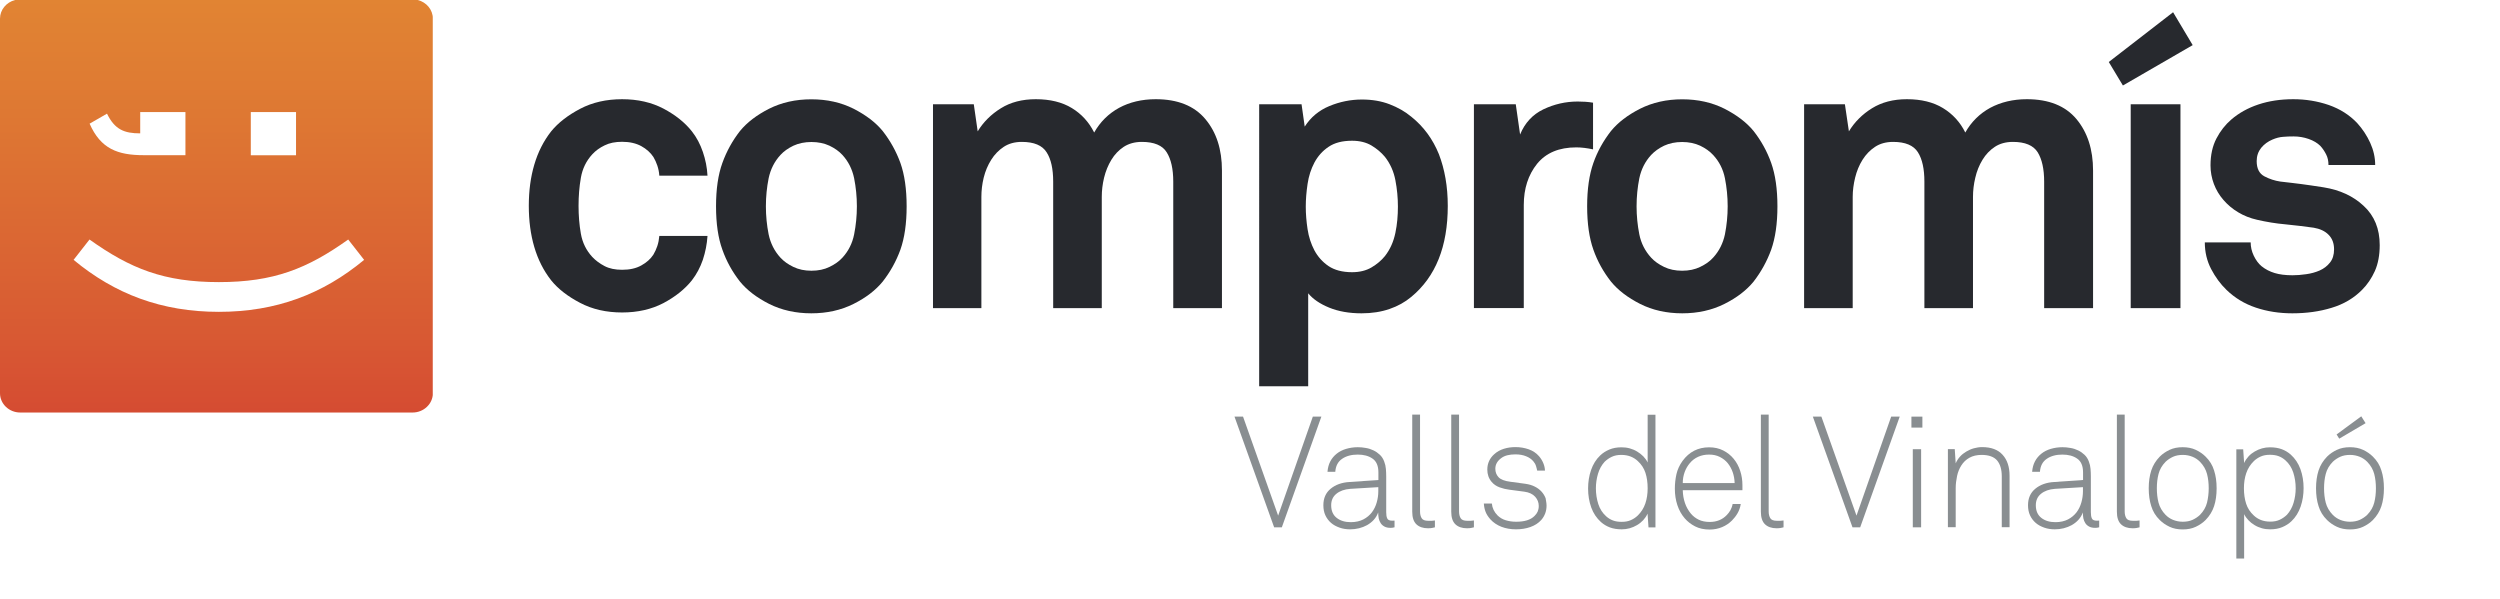<svg version="1.1" xmlns="http://www.w3.org/2000/svg" xmlns:xlink="http://www.w3.org/1999/xlink" x="0px" y="0px"
	 width="237.14px" height="56.84px" viewBox="0 0 237.14 56.84" style="enable-background:new 0 0 237.14 56.84;"
	 xml:space="preserve">
<style type="text/css">
	.st0{clip-path:url(#SVGID_2_);fill:url(#SVGID_3_);}
	.st1{fill:#27292E;}
	.st2{fill:none;}
	.st3{fill:#898E91;}
	.st4{clip-path:url(#SVGID_5_);fill:url(#SVGID_6_);}
</style>
<defs>
</defs>
<g>
	<defs>
		<path id="SVGID_1_" d="M33.03,22.72l1.51,1.93c-3.92,3.25-8.35,4.93-13.78,4.93c-5.42,0-9.86-1.68-13.78-4.93l1.51-1.93
			c3.89,2.77,7.07,4.04,12.27,4.04S29.14,25.49,33.03,22.72 M13.3,10.63h4.29v4.09h-3.95c-2.47,0-4.09-0.6-5.14-2.99l1.65-0.95
			c0.74,1.52,1.65,1.87,3.15,1.87V10.63z M23.79,10.63h4.29v4.1h-4.29V10.63z M1.43,0C0.61,0.21,0,0.92,0,1.77V37.3
			c0,1.01,0.86,1.83,1.92,1.83h37.22c1.05,0,1.92-0.82,1.92-1.83V1.77c0-0.85-0.61-1.56-1.43-1.77H1.43z"/>
	</defs>
	<clipPath id="SVGID_2_">
		<use xlink:href="#SVGID_1_"  style="overflow:visible;"/>
	</clipPath>

		<linearGradient id="SVGID_3_" gradientUnits="userSpaceOnUse" x1="-501.059" y1="189.449" x2="-500.059" y2="189.449" gradientTransform="matrix(0 39.62 39.62 0 -7485.499 19851.844)">
		<stop  offset="0" style="stop-color:#E18433"/>
		<stop  offset="0.276" style="stop-color:#DE7833"/>
		<stop  offset="0.81" style="stop-color:#D85933"/>
		<stop  offset="1" style="stop-color:#D54B32"/>
	</linearGradient>
	<rect y="0" class="st0" width="41.05" height="39.13"/>
</g>
<path class="st1" d="M67.11,22.39c-0.05,0.77-0.2,1.52-0.44,2.25c-0.25,0.73-0.6,1.38-1.04,1.95c-0.67,0.84-1.57,1.56-2.7,2.16
	c-1.13,0.59-2.44,0.89-3.92,0.89c-1.49,0-2.82-0.3-3.98-0.91c-1.17-0.61-2.09-1.32-2.75-2.14c-0.72-0.92-1.25-1.97-1.6-3.16
	c-0.35-1.19-0.52-2.49-0.52-3.91c0-1.41,0.17-2.72,0.52-3.9c0.35-1.19,0.88-2.24,1.6-3.16c0.67-0.82,1.59-1.53,2.75-2.14
	c1.16-0.61,2.49-0.91,3.98-0.91c1.49,0,2.79,0.3,3.92,0.89c1.13,0.6,2.03,1.31,2.7,2.16c0.45,0.57,0.79,1.22,1.04,1.95
	c0.25,0.73,0.4,1.48,0.44,2.25h-4.57c-0.02-0.34-0.09-0.66-0.19-0.96c-0.1-0.29-0.22-0.56-0.37-0.81c-0.27-0.41-0.66-0.76-1.15-1.03
	c-0.5-0.27-1.1-0.41-1.82-0.41c-0.65,0-1.2,0.11-1.66,0.34c-0.46,0.22-0.85,0.5-1.17,0.85c-0.57,0.62-0.93,1.36-1.08,2.22
	c-0.15,0.86-0.22,1.75-0.22,2.66c0,0.92,0.07,1.8,0.22,2.65c0.15,0.85,0.51,1.58,1.08,2.2c0.32,0.34,0.71,0.63,1.17,0.87
	c0.46,0.24,1.01,0.35,1.66,0.35c0.72,0,1.32-0.13,1.82-0.41c0.49-0.27,0.88-0.61,1.15-1.03c0.15-0.25,0.27-0.52,0.37-0.81
	c0.1-0.3,0.16-0.61,0.19-0.96H67.11z"/>
<path class="st1" d="M86,19.57c0,1.64-0.2,3-0.59,4.11c-0.4,1.1-0.96,2.11-1.68,3.03c-0.67,0.82-1.59,1.53-2.77,2.12
	c-1.18,0.59-2.51,0.89-4,0.89c-1.49,0-2.82-0.3-4-0.89c-1.18-0.6-2.1-1.3-2.77-2.12c-0.72-0.92-1.28-1.92-1.67-3.03
	c-0.4-1.1-0.6-2.47-0.6-4.11c0-1.64,0.2-3,0.6-4.11c0.4-1.11,0.96-2.12,1.67-3.03c0.67-0.82,1.59-1.52,2.77-2.12
	c1.18-0.59,2.51-0.89,4-0.89c1.49,0,2.82,0.3,4,0.89c1.17,0.6,2.1,1.3,2.77,2.12c0.72,0.92,1.28,1.93,1.68,3.03
	C85.8,16.56,86,17.93,86,19.57 M81.28,19.57c0-0.92-0.09-1.8-0.26-2.66c-0.18-0.86-0.55-1.6-1.11-2.21
	c-0.32-0.35-0.73-0.64-1.23-0.88c-0.5-0.23-1.07-0.35-1.71-0.35s-1.21,0.12-1.71,0.35c-0.5,0.24-0.91,0.53-1.23,0.88
	c-0.57,0.62-0.94,1.36-1.12,2.21c-0.17,0.86-0.26,1.74-0.26,2.66c0,0.91,0.09,1.8,0.26,2.66c0.18,0.85,0.55,1.59,1.12,2.21
	c0.32,0.35,0.73,0.64,1.23,0.88c0.5,0.24,1.06,0.36,1.71,0.36s1.22-0.12,1.71-0.36c0.5-0.24,0.9-0.52,1.23-0.88
	c0.57-0.62,0.94-1.36,1.11-2.21C81.19,21.37,81.28,20.48,81.28,19.57"/>
<path class="st1" d="M111.29,29.24V17.22c0-1.19-0.21-2.12-0.62-2.77c-0.4-0.66-1.2-0.99-2.36-0.99c-0.67,0-1.24,0.16-1.72,0.47
	c-0.47,0.31-0.86,0.72-1.17,1.23c-0.31,0.51-0.54,1.08-0.69,1.69c-0.15,0.62-0.22,1.23-0.22,1.82v10.56h-4.61V17.22
	c0-1.19-0.2-2.12-0.62-2.77c-0.41-0.66-1.2-0.99-2.36-0.99c-0.67,0-1.24,0.16-1.71,0.47c-0.47,0.31-0.87,0.72-1.19,1.23
	c-0.32,0.51-0.56,1.08-0.71,1.69c-0.15,0.62-0.22,1.23-0.22,1.82v10.56H88.5V9.89h3.87l0.37,2.57c0.54-0.89,1.28-1.62,2.2-2.19
	c0.91-0.57,2.02-0.86,3.31-0.86c1.36,0,2.5,0.28,3.42,0.84c0.92,0.56,1.62,1.33,2.12,2.32c0.57-1.01,1.36-1.79,2.36-2.34
	c1-0.54,2.16-0.82,3.48-0.82c2.08,0,3.65,0.63,4.7,1.88c1.06,1.26,1.58,2.88,1.58,4.89v13.05H111.29z"/>
<path class="st1" d="M137.33,19.53c0,3.85-1.15,6.72-3.46,8.63c-0.6,0.5-1.28,0.88-2.07,1.15c-0.78,0.27-1.67,0.41-2.65,0.41
	c-1.17,0-2.19-0.18-3.07-0.54c-0.88-0.36-1.54-0.81-1.99-1.36v8.82h-4.65V9.89h4.02l0.3,2.12c0.57-0.89,1.35-1.54,2.34-1.95
	c0.99-0.41,2.02-0.62,3.09-0.62c0.97,0,1.84,0.15,2.62,0.45c0.78,0.3,1.47,0.69,2.07,1.19c1.17,0.94,2.03,2.12,2.61,3.55
	C137.04,16.06,137.33,17.69,137.33,19.53 M132.6,19.6c0-0.84-0.08-1.68-0.24-2.51c-0.16-0.83-0.49-1.57-0.99-2.21
	c-0.35-0.42-0.78-0.78-1.28-1.08c-0.51-0.3-1.12-0.45-1.84-0.45c-0.92,0-1.66,0.19-2.23,0.58c-0.57,0.38-1.01,0.88-1.34,1.49
	c-0.32,0.61-0.54,1.28-0.65,2.03c-0.11,0.74-0.17,1.46-0.17,2.15c0,0.7,0.06,1.41,0.17,2.14c0.11,0.73,0.33,1.4,0.65,2.01
	c0.33,0.61,0.77,1.1,1.34,1.49c0.57,0.38,1.31,0.58,2.23,0.58c0.72,0,1.33-0.15,1.84-0.45c0.51-0.3,0.94-0.66,1.28-1.08
	c0.5-0.64,0.82-1.38,0.99-2.2C132.53,21.28,132.6,20.45,132.6,19.6"/>
<path class="st1" d="M151.12,14.17c-0.57-0.12-1.1-0.19-1.6-0.19c-1.64,0-2.87,0.52-3.72,1.56c-0.84,1.05-1.26,2.35-1.26,3.91v9.77
	h-4.73V9.89h3.97l0.41,2.87c0.45-1.1,1.19-1.9,2.21-2.39c1.03-0.49,2.11-0.74,3.26-0.74c0.49,0,0.98,0.03,1.45,0.11V14.17z"/>
<path class="st1" d="M168.6,19.57c0,1.64-0.2,3-0.59,4.11c-0.4,1.1-0.96,2.11-1.67,3.03c-0.67,0.82-1.59,1.53-2.77,2.12
	c-1.18,0.59-2.51,0.89-4,0.89c-1.49,0-2.82-0.3-3.99-0.89c-1.18-0.6-2.1-1.3-2.77-2.12c-0.72-0.92-1.28-1.92-1.67-3.03
	c-0.39-1.1-0.59-2.47-0.59-4.11c0-1.64,0.2-3,0.59-4.11c0.39-1.11,0.96-2.12,1.67-3.03c0.67-0.82,1.59-1.52,2.77-2.12
	c1.18-0.59,2.51-0.89,3.99-0.89c1.49,0,2.82,0.3,4,0.89c1.17,0.6,2.1,1.3,2.77,2.12c0.72,0.92,1.28,1.93,1.67,3.03
	C168.4,16.56,168.6,17.93,168.6,19.57 M163.88,19.57c0-0.92-0.09-1.8-0.26-2.66c-0.17-0.86-0.55-1.6-1.12-2.21
	c-0.32-0.35-0.73-0.64-1.23-0.88c-0.5-0.23-1.07-0.35-1.71-0.35c-0.64,0-1.21,0.12-1.71,0.35c-0.5,0.24-0.9,0.53-1.23,0.88
	c-0.57,0.62-0.94,1.36-1.12,2.21c-0.17,0.86-0.26,1.74-0.26,2.66c0,0.91,0.09,1.8,0.26,2.66c0.17,0.85,0.55,1.59,1.12,2.21
	c0.32,0.35,0.73,0.64,1.23,0.88c0.49,0.24,1.07,0.36,1.71,0.36c0.65,0,1.22-0.12,1.71-0.36c0.5-0.24,0.91-0.52,1.23-0.88
	c0.57-0.62,0.94-1.36,1.12-2.21C163.79,21.37,163.88,20.48,163.88,19.57"/>
<path class="st1" d="M193.9,29.24V17.22c0-1.19-0.21-2.12-0.61-2.77c-0.41-0.66-1.2-0.99-2.36-0.99c-0.67,0-1.24,0.16-1.71,0.47
	c-0.47,0.31-0.86,0.72-1.17,1.23c-0.31,0.51-0.54,1.08-0.68,1.69c-0.15,0.62-0.22,1.23-0.22,1.82v10.56h-4.61V17.22
	c0-1.19-0.2-2.12-0.61-2.77c-0.41-0.66-1.2-0.99-2.36-0.99c-0.67,0-1.24,0.16-1.71,0.47c-0.47,0.31-0.87,0.72-1.19,1.23
	c-0.32,0.51-0.55,1.08-0.7,1.69c-0.15,0.62-0.23,1.23-0.23,1.82v10.56h-4.61V9.89h3.87l0.38,2.57c0.54-0.89,1.27-1.62,2.19-2.19
	c0.92-0.57,2.02-0.86,3.31-0.86c1.36,0,2.5,0.28,3.42,0.84c0.92,0.56,1.63,1.33,2.12,2.32c0.57-1.01,1.36-1.79,2.36-2.34
	c1.01-0.54,2.17-0.82,3.48-0.82c2.08,0,3.65,0.63,4.7,1.88c1.05,1.26,1.58,2.88,1.58,4.89v13.05H193.9z"/>
<path class="st1" d="M201.37,8.11l-1.34-2.23l6.1-4.72l1.86,3.12L201.37,8.11z M202.11,9.89h4.72v19.34h-4.72V9.89z"/>
<path class="st1" d="M225.73,23.25c0,0.94-0.15,1.76-0.46,2.46c-0.31,0.69-0.72,1.29-1.21,1.78c-0.79,0.8-1.76,1.37-2.9,1.71
	c-1.14,0.35-2.38,0.52-3.72,0.52c-1.24,0-2.39-0.18-3.46-0.54c-1.07-0.36-2-0.92-2.79-1.69c-0.57-0.55-1.05-1.21-1.45-1.97
	c-0.4-0.77-0.6-1.61-0.6-2.53h4.35c0,0.42,0.09,0.84,0.29,1.26c0.2,0.42,0.45,0.76,0.74,1c0.37,0.3,0.79,0.51,1.25,0.65
	c0.46,0.14,1.02,0.21,1.69,0.21c0.4,0,0.82-0.03,1.29-0.1c0.45-0.06,0.89-0.18,1.28-0.35c0.4-0.18,0.72-0.42,0.98-0.75
	c0.26-0.32,0.39-0.74,0.39-1.26c0-0.57-0.17-1.03-0.52-1.38c-0.34-0.35-0.82-0.57-1.41-0.67c-0.87-0.12-1.76-0.23-2.68-0.32
	c-0.92-0.08-1.81-0.23-2.68-0.43c-0.67-0.15-1.27-0.39-1.8-0.71c-0.54-0.32-1-0.71-1.4-1.17c-0.4-0.46-0.7-0.96-0.91-1.52
	c-0.21-0.56-0.32-1.15-0.32-1.76c0-0.99,0.19-1.84,0.56-2.55c0.37-0.71,0.84-1.31,1.41-1.8c0.72-0.62,1.58-1.1,2.57-1.43
	c0.99-0.33,2.09-0.5,3.31-0.5c1.17,0,2.29,0.18,3.37,0.55c1.08,0.38,1.97,0.95,2.69,1.71c0.52,0.57,0.93,1.2,1.24,1.88
	c0.31,0.68,0.47,1.38,0.47,2.1h-4.43c0-0.38-0.07-0.71-0.22-1c-0.15-0.3-0.33-0.57-0.56-0.82c-0.28-0.27-0.64-0.49-1.1-0.65
	c-0.46-0.16-0.93-0.24-1.43-0.24c-0.35,0-0.68,0.01-1,0.04c-0.32,0.02-0.66,0.11-1.01,0.26c-0.42,0.18-0.77,0.43-1.06,0.78
	c-0.28,0.35-0.43,0.77-0.43,1.26c0,0.7,0.24,1.18,0.72,1.44c0.49,0.26,0.99,0.42,1.51,0.5c0.44,0.05,0.82,0.09,1.12,0.13
	c0.3,0.04,0.6,0.07,0.89,0.11c0.3,0.04,0.61,0.08,0.93,0.13c0.32,0.05,0.72,0.11,1.19,0.18c1.54,0.25,2.8,0.83,3.79,1.76
	C225.23,20.47,225.73,21.71,225.73,23.25"/>
<rect x="0" class="st2" width="237.14" height="56.84"/>
<g>
	<path class="st3" d="M121.59,50.02h-0.73l-3.76-10.5h0.81l3.33,9.39l3.29-9.39h0.81L121.59,50.02z"/>
	<path class="st3" d="M132.26,50.02c-0.09,0.02-0.15,0.03-0.18,0.04c-0.03,0-0.09,0.01-0.18,0.01c-0.23,0-0.42-0.04-0.57-0.12
		c-0.15-0.08-0.27-0.18-0.36-0.32c-0.09-0.13-0.15-0.29-0.19-0.46c-0.03-0.17-0.05-0.36-0.05-0.56c-0.1,0.27-0.24,0.5-0.42,0.7
		c-0.18,0.2-0.39,0.36-0.63,0.5c-0.24,0.13-0.49,0.23-0.77,0.3c-0.28,0.07-0.56,0.1-0.84,0.1c-0.36,0-0.69-0.05-1-0.16
		s-0.58-0.25-0.81-0.45c-0.23-0.2-0.41-0.44-0.54-0.72c-0.13-0.28-0.19-0.6-0.19-0.96c0-0.66,0.23-1.18,0.69-1.56
		c0.46-0.38,1.06-0.6,1.8-0.64l2.73-0.19v-0.73c0-0.61-0.19-1.05-0.56-1.3c-0.37-0.26-0.84-0.38-1.4-0.38
		c-0.59,0-1.09,0.13-1.48,0.4c-0.4,0.27-0.61,0.68-0.65,1.23h-0.74c0.03-0.38,0.12-0.71,0.27-0.99c0.15-0.29,0.36-0.53,0.61-0.73
		c0.25-0.2,0.55-0.35,0.88-0.45c0.34-0.1,0.71-0.16,1.11-0.16c0.25,0,0.5,0.02,0.76,0.07c0.26,0.04,0.5,0.12,0.73,0.23
		c0.23,0.11,0.43,0.25,0.61,0.42s0.32,0.39,0.41,0.64c0.09,0.23,0.14,0.46,0.16,0.7c0.02,0.24,0.03,0.48,0.03,0.73v3.38
		c0,0.26,0.03,0.45,0.1,0.59c0.06,0.14,0.22,0.21,0.48,0.21c0.09,0,0.16,0,0.21-0.01V50.02z M130.73,46.21l-2.65,0.16
		c-0.55,0.04-0.99,0.2-1.32,0.47s-0.49,0.63-0.49,1.09c0,0.53,0.18,0.93,0.53,1.2c0.35,0.27,0.79,0.4,1.33,0.4
		c0.46,0,0.86-0.09,1.19-0.26c0.33-0.17,0.6-0.4,0.81-0.67c0.21-0.28,0.36-0.59,0.46-0.94c0.1-0.35,0.15-0.7,0.15-1.06V46.21z"/>
	<path class="st3" d="M136.11,50.02c-0.08,0.02-0.17,0.04-0.27,0.06c-0.1,0.02-0.23,0.03-0.39,0.03c-0.47,0-0.84-0.13-1.1-0.38
		c-0.26-0.25-0.39-0.65-0.39-1.19v-9.21h0.74v9.18c0,0.26,0.05,0.47,0.15,0.64c0.1,0.17,0.31,0.25,0.62,0.25c0.15,0,0.26,0,0.35,0
		c0.08,0,0.18-0.01,0.29-0.03V50.02z"/>
	<path class="st3" d="M139.81,50.02c-0.08,0.02-0.17,0.04-0.27,0.06c-0.1,0.02-0.23,0.03-0.39,0.03c-0.47,0-0.84-0.13-1.1-0.38
		c-0.26-0.25-0.39-0.65-0.39-1.19v-9.21h0.74v9.18c0,0.26,0.05,0.47,0.15,0.64c0.1,0.17,0.31,0.25,0.62,0.25c0.15,0,0.26,0,0.35,0
		c0.08,0,0.18-0.01,0.29-0.03V50.02z"/>
	<path class="st3" d="M146.7,47.96c0,0.52-0.17,0.98-0.5,1.36c-0.27,0.3-0.61,0.52-1.03,0.67c-0.42,0.15-0.88,0.22-1.37,0.22
		c-0.5,0-0.96-0.08-1.38-0.24c-0.41-0.16-0.77-0.4-1.05-0.71c-0.21-0.24-0.36-0.47-0.45-0.7c-0.09-0.23-0.15-0.49-0.17-0.8h0.76
		c0.04,0.43,0.22,0.81,0.55,1.14c0.22,0.21,0.47,0.36,0.77,0.45s0.62,0.14,0.98,0.14c0.39,0,0.73-0.04,1.02-0.13
		c0.3-0.09,0.54-0.23,0.73-0.42c0.14-0.14,0.24-0.28,0.3-0.42c0.06-0.14,0.1-0.32,0.1-0.53c0-0.33-0.12-0.63-0.35-0.88
		c-0.23-0.25-0.57-0.41-1.01-0.47l-1.44-0.19c-0.31-0.04-0.61-0.11-0.91-0.22c-0.3-0.11-0.56-0.28-0.76-0.52
		c-0.28-0.33-0.41-0.72-0.41-1.17c0-0.3,0.06-0.57,0.17-0.81c0.11-0.24,0.27-0.45,0.47-0.63c0.27-0.25,0.58-0.42,0.93-0.53
		c0.35-0.11,0.72-0.16,1.1-0.16c0.44,0,0.86,0.07,1.26,0.21c0.39,0.14,0.72,0.36,0.98,0.66c0.17,0.2,0.3,0.41,0.4,0.65
		c0.1,0.24,0.15,0.47,0.16,0.71h-0.74c-0.02-0.12-0.06-0.26-0.11-0.43c-0.05-0.17-0.14-0.32-0.26-0.46c-0.17-0.2-0.4-0.36-0.68-0.47
		c-0.29-0.12-0.62-0.18-1.01-0.18c-0.57,0-1.02,0.11-1.33,0.34c-0.39,0.28-0.58,0.62-0.58,1.02c0,0.32,0.1,0.58,0.3,0.8
		c0.2,0.22,0.58,0.37,1.14,0.44l1.41,0.19c0.35,0.05,0.65,0.14,0.9,0.27c0.26,0.13,0.47,0.29,0.64,0.48
		c0.17,0.19,0.29,0.39,0.38,0.62C146.65,47.51,146.7,47.73,146.7,47.96z"/>
	<path class="st3" d="M156.37,50.02l-0.09-1.3c-0.1,0.23-0.24,0.43-0.41,0.62c-0.18,0.19-0.38,0.35-0.59,0.47
		c-0.22,0.13-0.45,0.23-0.7,0.3s-0.5,0.1-0.75,0.1c-0.42,0-0.8-0.06-1.12-0.18c-0.32-0.12-0.6-0.29-0.85-0.51
		c-0.41-0.37-0.72-0.83-0.92-1.38c-0.2-0.56-0.3-1.16-0.3-1.8c0-0.61,0.09-1.2,0.28-1.75c0.19-0.55,0.48-1.02,0.87-1.39
		c0.25-0.24,0.54-0.42,0.87-0.56c0.33-0.14,0.71-0.21,1.15-0.21c0.27,0,0.53,0.03,0.78,0.1c0.25,0.07,0.49,0.17,0.7,0.3
		c0.22,0.13,0.41,0.28,0.59,0.46c0.17,0.18,0.31,0.37,0.41,0.58v-4.53h0.74v10.69H156.37z M156.29,46.32c0-0.55-0.07-1.04-0.21-1.47
		c-0.14-0.43-0.38-0.8-0.73-1.12c-0.19-0.18-0.41-0.32-0.66-0.42s-0.55-0.16-0.9-0.16c-0.35,0-0.65,0.06-0.9,0.18
		c-0.26,0.12-0.48,0.28-0.68,0.47c-0.29,0.32-0.5,0.7-0.63,1.14s-0.2,0.9-0.2,1.38c0,0.53,0.08,1.03,0.23,1.5
		c0.15,0.46,0.4,0.85,0.75,1.16c0.19,0.17,0.4,0.3,0.64,0.39c0.24,0.09,0.51,0.13,0.83,0.13c0.33,0,0.61-0.05,0.86-0.16
		c0.25-0.11,0.46-0.25,0.65-0.43c0.34-0.33,0.58-0.71,0.73-1.15S156.29,46.83,156.29,46.32z"/>
	<path class="st3" d="M165.28,46.5h-5.66c0.01,0.43,0.08,0.84,0.21,1.22s0.32,0.71,0.56,1c0.21,0.25,0.46,0.44,0.75,0.58
		c0.29,0.14,0.64,0.21,1.04,0.21c0.66,0,1.2-0.22,1.61-0.65c0.14-0.14,0.25-0.29,0.35-0.46c0.09-0.17,0.17-0.37,0.21-0.59h0.77
		c-0.05,0.32-0.15,0.61-0.3,0.87c-0.15,0.26-0.33,0.49-0.53,0.69c-0.27,0.27-0.58,0.48-0.94,0.63c-0.36,0.15-0.75,0.23-1.18,0.23
		c-0.53,0-0.99-0.1-1.38-0.3c-0.39-0.2-0.71-0.45-0.98-0.76c-0.31-0.36-0.54-0.77-0.7-1.25c-0.16-0.48-0.24-1-0.24-1.56
		c0-0.47,0.05-0.93,0.15-1.38c0.1-0.44,0.29-0.86,0.58-1.26c0.63-0.86,1.47-1.29,2.52-1.29c0.5,0,0.95,0.1,1.34,0.3
		c0.39,0.2,0.72,0.46,0.99,0.79c0.27,0.33,0.48,0.71,0.62,1.15c0.14,0.43,0.21,0.88,0.21,1.35L165.28,46.5z M164.54,45.81
		c-0.01-0.36-0.07-0.69-0.18-1.01c-0.11-0.32-0.27-0.61-0.47-0.86s-0.46-0.45-0.76-0.6c-0.3-0.15-0.63-0.22-1.01-0.22
		c-0.39,0-0.73,0.07-1.04,0.21c-0.31,0.14-0.57,0.34-0.78,0.59c-0.21,0.25-0.38,0.53-0.5,0.86c-0.12,0.33-0.18,0.67-0.18,1.04
		H164.54z"/>
	<path class="st3" d="M169.18,50.02c-0.08,0.02-0.17,0.04-0.27,0.06c-0.1,0.02-0.23,0.03-0.39,0.03c-0.47,0-0.84-0.13-1.1-0.38
		c-0.26-0.25-0.39-0.65-0.39-1.19v-9.21h0.74v9.18c0,0.26,0.05,0.47,0.15,0.64c0.1,0.17,0.31,0.25,0.62,0.25c0.15,0,0.26,0,0.35,0
		c0.08,0,0.18-0.01,0.29-0.03V50.02z"/>
	<path class="st3" d="M176.45,50.02h-0.73l-3.76-10.5h0.81l3.33,9.39l3.29-9.39h0.81L176.45,50.02z"/>
	<path class="st3" d="M181.31,40.56v-1.04h1.04v1.04H181.31z M181.44,50.02v-7.41h0.79v7.41H181.44z"/>
	<path class="st3" d="M189.88,50.02v-4.84c0-0.65-0.15-1.15-0.44-1.5c-0.3-0.35-0.79-0.53-1.47-0.53c-0.45,0-0.84,0.09-1.16,0.27
		c-0.32,0.18-0.57,0.42-0.76,0.72c-0.19,0.3-0.33,0.63-0.41,1.01c-0.08,0.38-0.13,0.77-0.13,1.16v3.7h-0.74v-7.41h0.65l0.09,1.35
		c0.1-0.24,0.24-0.45,0.41-0.64s0.38-0.35,0.6-0.48c0.22-0.13,0.46-0.24,0.72-0.31c0.26-0.07,0.51-0.11,0.77-0.11
		c0.86,0,1.51,0.24,1.95,0.73c0.44,0.48,0.66,1.15,0.66,1.98v4.89H189.88z"/>
	<path class="st3" d="M199.1,50.02c-0.09,0.02-0.15,0.03-0.18,0.04c-0.03,0-0.09,0.01-0.18,0.01c-0.23,0-0.42-0.04-0.57-0.12
		c-0.15-0.08-0.27-0.18-0.36-0.32c-0.09-0.13-0.15-0.29-0.19-0.46c-0.03-0.17-0.05-0.36-0.05-0.56c-0.1,0.27-0.24,0.5-0.42,0.7
		c-0.18,0.2-0.39,0.36-0.63,0.5c-0.24,0.13-0.49,0.23-0.77,0.3c-0.28,0.07-0.56,0.1-0.84,0.1c-0.36,0-0.69-0.05-1-0.16
		s-0.58-0.25-0.81-0.45c-0.23-0.2-0.41-0.44-0.54-0.72c-0.13-0.28-0.19-0.6-0.19-0.96c0-0.66,0.23-1.18,0.69-1.56
		c0.46-0.38,1.06-0.6,1.8-0.64l2.73-0.19v-0.73c0-0.61-0.19-1.05-0.56-1.3c-0.37-0.26-0.84-0.38-1.4-0.38
		c-0.59,0-1.09,0.13-1.48,0.4c-0.4,0.27-0.61,0.68-0.65,1.23h-0.74c0.03-0.38,0.12-0.71,0.27-0.99c0.15-0.29,0.36-0.53,0.61-0.73
		c0.25-0.2,0.55-0.35,0.88-0.45c0.34-0.1,0.71-0.16,1.11-0.16c0.25,0,0.5,0.02,0.76,0.07c0.26,0.04,0.5,0.12,0.73,0.23
		c0.23,0.11,0.43,0.25,0.61,0.42s0.32,0.39,0.41,0.64c0.09,0.23,0.14,0.46,0.16,0.7c0.02,0.24,0.03,0.48,0.03,0.73v3.38
		c0,0.26,0.03,0.45,0.1,0.59c0.06,0.14,0.22,0.21,0.48,0.21c0.09,0,0.16,0,0.21-0.01V50.02z M197.57,46.21l-2.65,0.16
		c-0.55,0.04-0.99,0.2-1.32,0.47s-0.49,0.63-0.49,1.09c0,0.53,0.18,0.93,0.53,1.2c0.35,0.27,0.79,0.4,1.33,0.4
		c0.46,0,0.86-0.09,1.19-0.26c0.33-0.17,0.6-0.4,0.81-0.67c0.21-0.28,0.36-0.59,0.46-0.94c0.1-0.35,0.15-0.7,0.15-1.06V46.21z"/>
	<path class="st3" d="M202.95,50.02c-0.08,0.02-0.17,0.04-0.27,0.06c-0.1,0.02-0.23,0.03-0.39,0.03c-0.47,0-0.84-0.13-1.1-0.38
		c-0.26-0.25-0.39-0.65-0.39-1.19v-9.21h0.74v9.18c0,0.26,0.05,0.47,0.15,0.64c0.1,0.17,0.31,0.25,0.62,0.25c0.15,0,0.26,0,0.35,0
		c0.08,0,0.18-0.01,0.29-0.03V50.02z"/>
	<path class="st3" d="M210.26,46.32c0,0.63-0.08,1.2-0.24,1.69c-0.16,0.49-0.43,0.93-0.81,1.32c-0.26,0.26-0.57,0.47-0.93,0.64
		c-0.36,0.17-0.77,0.25-1.24,0.25c-0.46,0-0.88-0.08-1.24-0.25c-0.36-0.17-0.67-0.38-0.93-0.64c-0.39-0.38-0.66-0.82-0.81-1.32
		c-0.16-0.49-0.24-1.06-0.24-1.69c0-0.63,0.08-1.19,0.24-1.69c0.16-0.49,0.43-0.93,0.81-1.32c0.26-0.26,0.57-0.47,0.93-0.64
		c0.36-0.17,0.77-0.25,1.24-0.25c0.46,0,0.88,0.08,1.24,0.25c0.36,0.17,0.67,0.38,0.93,0.64c0.39,0.38,0.66,0.82,0.81,1.32
		C210.18,45.12,210.26,45.69,210.26,46.32z M209.51,46.32c0-0.48-0.05-0.94-0.16-1.36c-0.11-0.42-0.33-0.81-0.67-1.16
		c-0.2-0.2-0.43-0.36-0.7-0.47s-0.58-0.18-0.93-0.18s-0.67,0.06-0.93,0.18s-0.5,0.28-0.7,0.47c-0.34,0.35-0.56,0.73-0.67,1.16
		c-0.11,0.42-0.16,0.88-0.16,1.36c0,0.48,0.05,0.94,0.16,1.36c0.11,0.42,0.33,0.81,0.67,1.16c0.2,0.2,0.43,0.36,0.7,0.47
		s0.58,0.18,0.93,0.18s0.67-0.06,0.93-0.18s0.5-0.28,0.7-0.47c0.34-0.35,0.56-0.73,0.67-1.16C209.45,47.26,209.51,46.8,209.51,46.32
		z"/>
	<path class="st3" d="M218.51,46.3c0,0.61-0.09,1.2-0.28,1.75c-0.19,0.55-0.48,1.02-0.87,1.39c-0.25,0.24-0.54,0.42-0.87,0.56
		c-0.33,0.14-0.71,0.21-1.15,0.21c-0.27,0-0.53-0.03-0.78-0.1c-0.25-0.07-0.49-0.17-0.7-0.3c-0.22-0.13-0.41-0.28-0.58-0.46
		c-0.17-0.18-0.31-0.37-0.41-0.58v4.21h-0.74V42.62h0.65l0.09,1.3c0.1-0.23,0.24-0.43,0.41-0.62s0.38-0.35,0.59-0.47
		c0.22-0.13,0.45-0.23,0.7-0.3c0.25-0.07,0.5-0.1,0.75-0.1c0.42,0,0.8,0.06,1.12,0.18c0.32,0.12,0.6,0.29,0.85,0.51
		c0.41,0.37,0.72,0.83,0.92,1.38C218.41,45.06,218.51,45.66,218.51,46.3z M217.76,46.32c0-0.53-0.08-1.03-0.23-1.5
		c-0.15-0.46-0.4-0.85-0.75-1.16c-0.19-0.17-0.4-0.3-0.64-0.39s-0.51-0.13-0.83-0.13c-0.33,0-0.61,0.05-0.86,0.16
		c-0.25,0.11-0.46,0.25-0.65,0.43c-0.34,0.33-0.58,0.71-0.73,1.15s-0.22,0.92-0.22,1.43c0,0.55,0.07,1.04,0.21,1.47
		c0.14,0.43,0.38,0.8,0.73,1.12c0.19,0.18,0.41,0.32,0.66,0.42c0.25,0.1,0.55,0.16,0.9,0.16c0.35,0,0.65-0.06,0.9-0.18
		c0.26-0.12,0.48-0.28,0.68-0.47c0.29-0.32,0.5-0.7,0.63-1.14S217.76,46.79,217.76,46.32z"/>
	<path class="st3" d="M226.13,46.32c0,0.63-0.08,1.2-0.24,1.69c-0.16,0.49-0.43,0.93-0.81,1.32c-0.26,0.26-0.57,0.47-0.93,0.64
		c-0.36,0.17-0.77,0.25-1.24,0.25c-0.46,0-0.88-0.08-1.24-0.25c-0.36-0.17-0.67-0.38-0.93-0.64c-0.39-0.38-0.66-0.82-0.81-1.32
		c-0.16-0.49-0.24-1.06-0.24-1.69c0-0.63,0.08-1.19,0.24-1.69c0.16-0.49,0.43-0.93,0.81-1.32c0.26-0.26,0.57-0.47,0.93-0.64
		c0.36-0.17,0.77-0.25,1.24-0.25c0.46,0,0.88,0.08,1.24,0.25c0.36,0.17,0.67,0.38,0.93,0.64c0.39,0.38,0.66,0.82,0.81,1.32
		C226.05,45.12,226.13,45.69,226.13,46.32z M225.37,46.32c0-0.48-0.05-0.94-0.16-1.36c-0.11-0.42-0.33-0.81-0.67-1.16
		c-0.2-0.2-0.43-0.36-0.7-0.47s-0.58-0.18-0.93-0.18s-0.67,0.06-0.93,0.18s-0.5,0.28-0.7,0.47c-0.34,0.35-0.56,0.73-0.67,1.16
		c-0.11,0.42-0.16,0.88-0.16,1.36c0,0.48,0.05,0.94,0.16,1.36c0.11,0.42,0.33,0.81,0.67,1.16c0.2,0.2,0.43,0.36,0.7,0.47
		s0.58,0.18,0.93,0.18s0.67-0.06,0.93-0.18s0.5-0.28,0.7-0.47c0.34-0.35,0.56-0.73,0.67-1.16C225.32,47.26,225.37,46.8,225.37,46.32
		z M221.89,41.61l-0.25-0.4l2.34-1.72l0.41,0.65L221.89,41.61z"/>
</g>
</svg>

